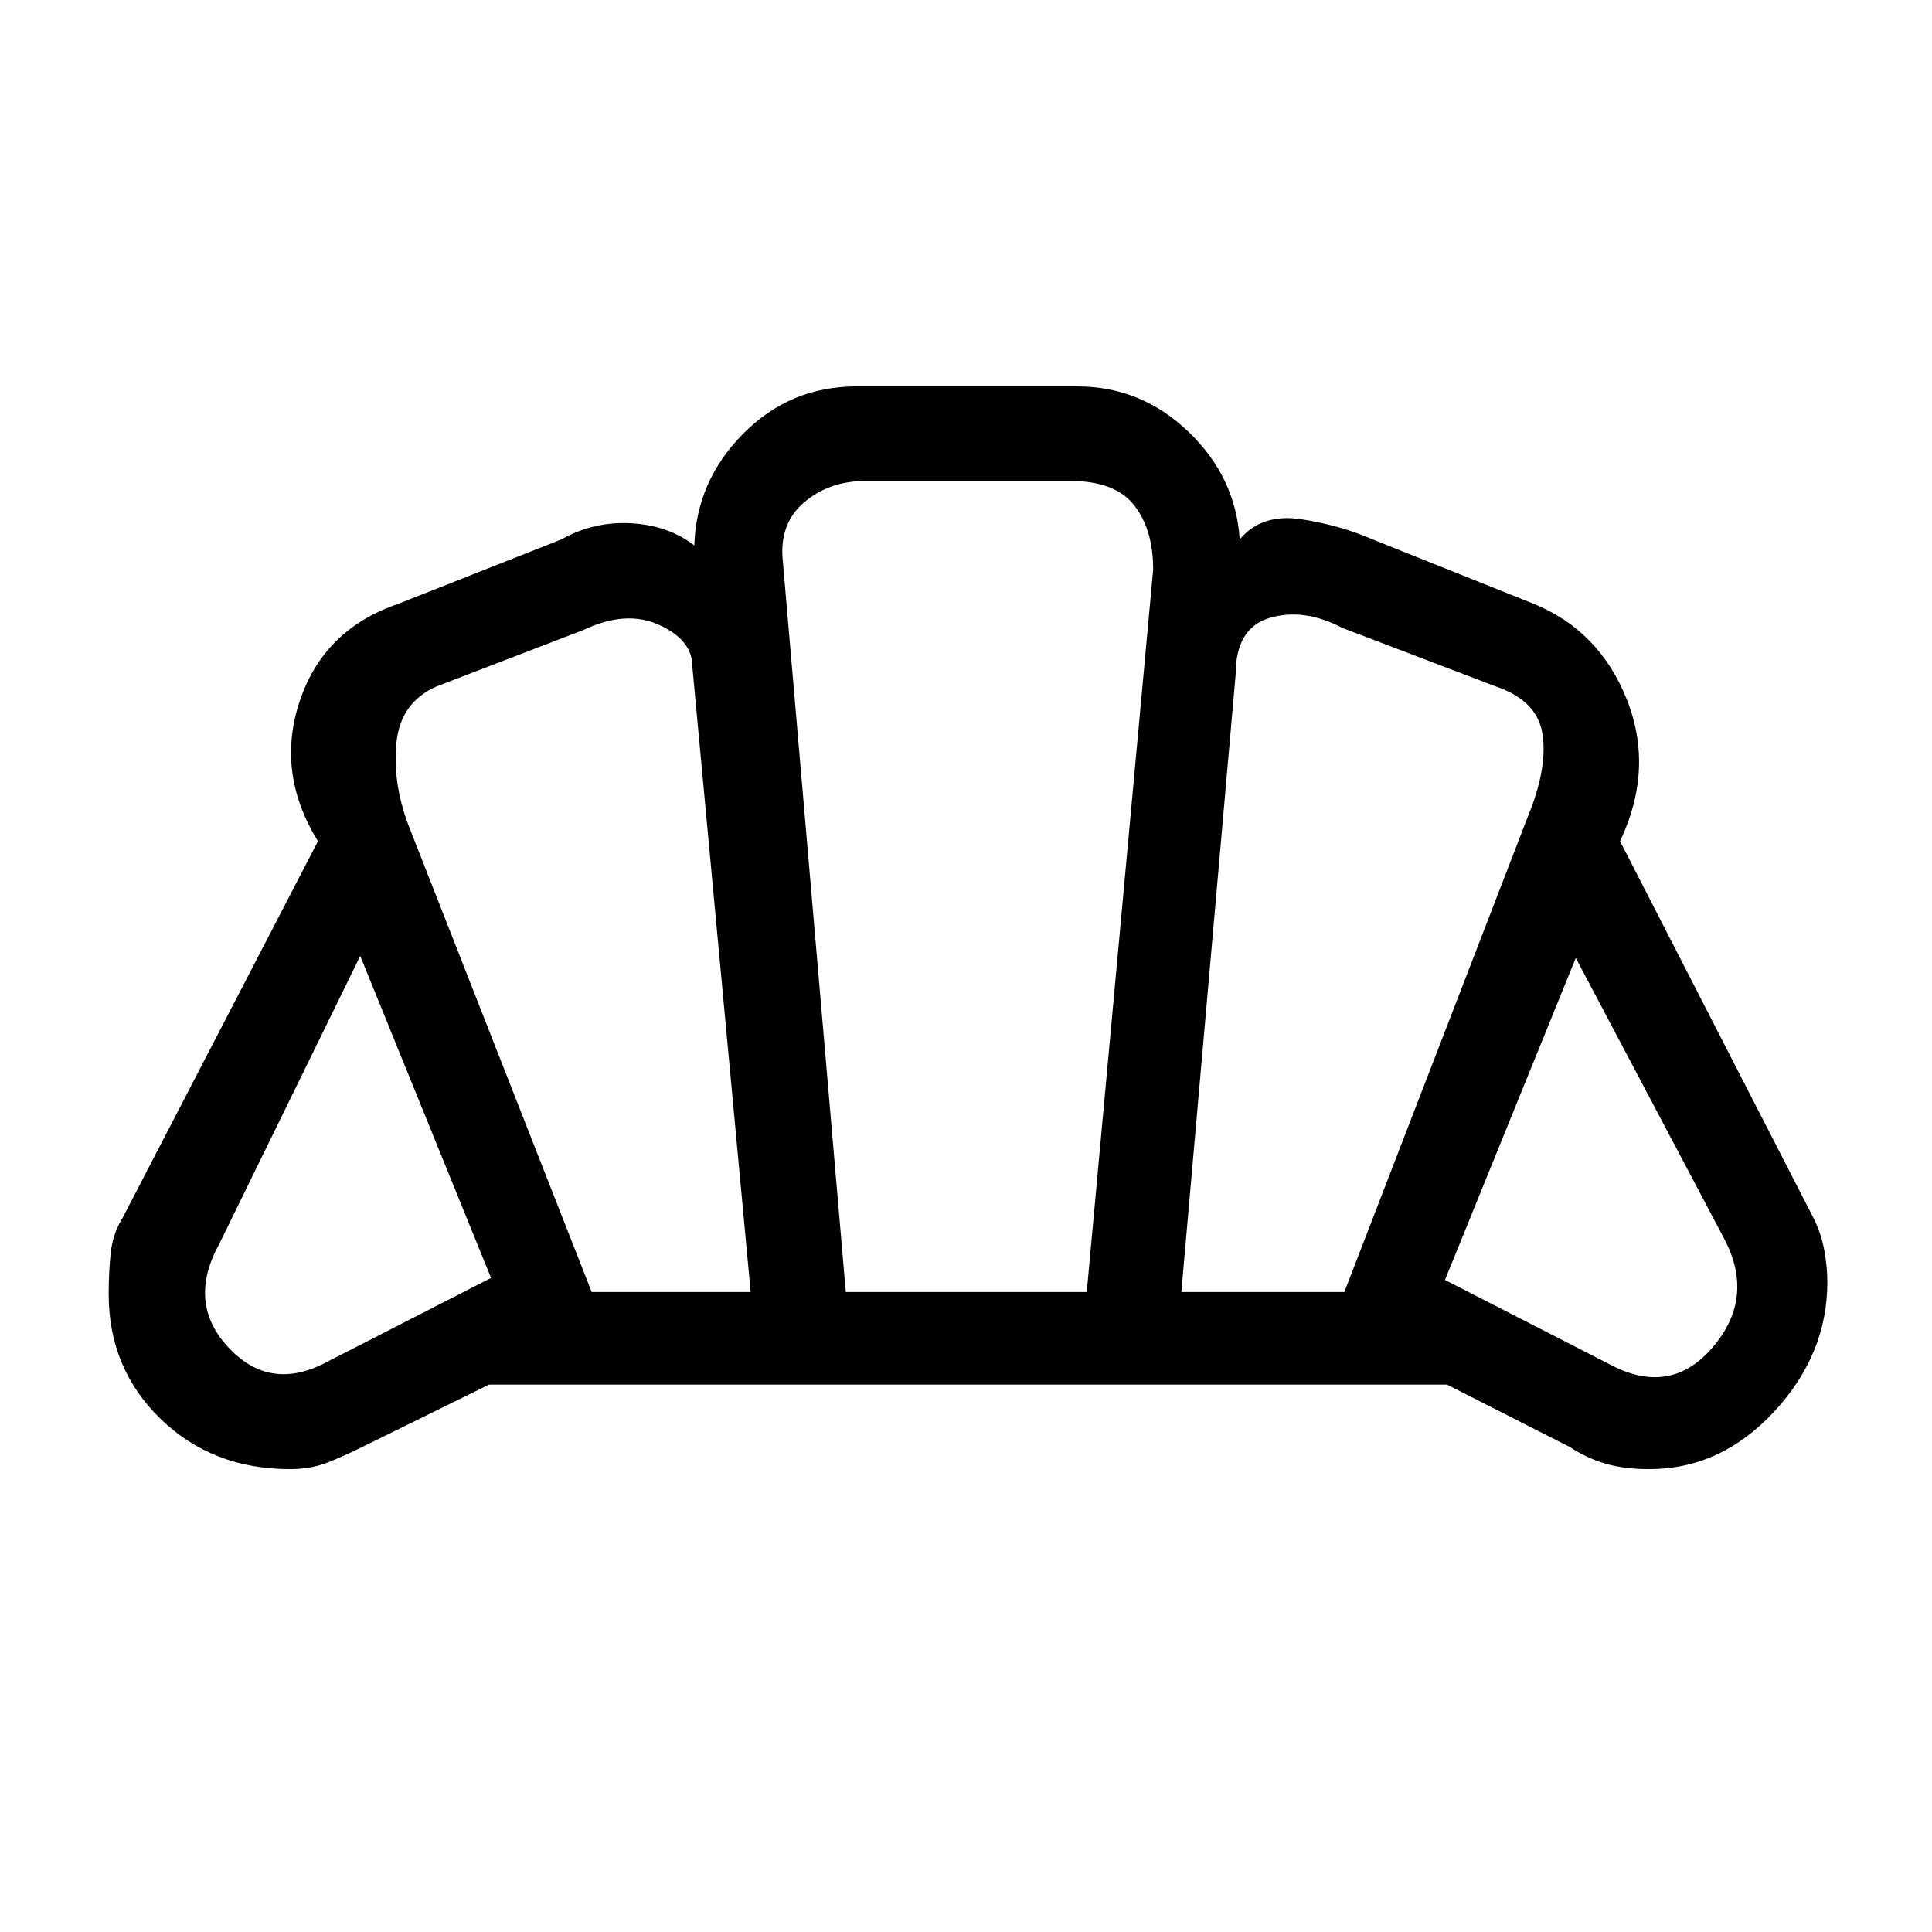 <svg xmlns="http://www.w3.org/2000/svg" height="20" viewBox="0 -960 960 960" width="20"><path d="M799.98-282Q830-266 851-290.5q21-24.5 6-53.5l-74-140-65 160 81.98 42ZM587-318h81l91.06-235.93Q769-578 766.5-595q-2.5-17-23.5-24l-76-29q-19-10-36-5t-17 28l-27 307Zm-293 0h79l-29-311q0-13-16.5-20.5T290-647l-73.09 28.09Q199-611 197-591t5.97 41.07L294-318Zm-134 36 84-43-65-160-70 143q-16 29 4 51t47 9Zm260.27-36H540l33-359q0-20-9.5-32T532-721H430q-18 0-30.5 10.68T389-681l31.27 363Zm-276.14 88q-38.63 0-64.38-25Q54-280 54-317q0-10.6 1-20.3 1-9.7 6-17.7l97-187q-21-34-9.06-69.67T198-660l81-32q16-9 34.5-8t31.5 11q1-32 24.3-55.5 23.31-23.5 56.24-23.5h109.69q31.77 0 55.27 22.5Q614-723 616-692q11-13 30.5-10t35.5 10l80 32q32.78 13.32 46.39 47.66Q822-578 805-542l96 187q4 8 5.5 16.34T908-323q0 36-26.49 64.5-26.48 28.5-62.06 28.5-12.45 0-21.78-2.75-9.34-2.75-17.67-8.25l-61-31H243l-63 31q-8 4-16.63 7.5-8.63 3.5-19.24 3.5ZM481-499Z"/></svg>